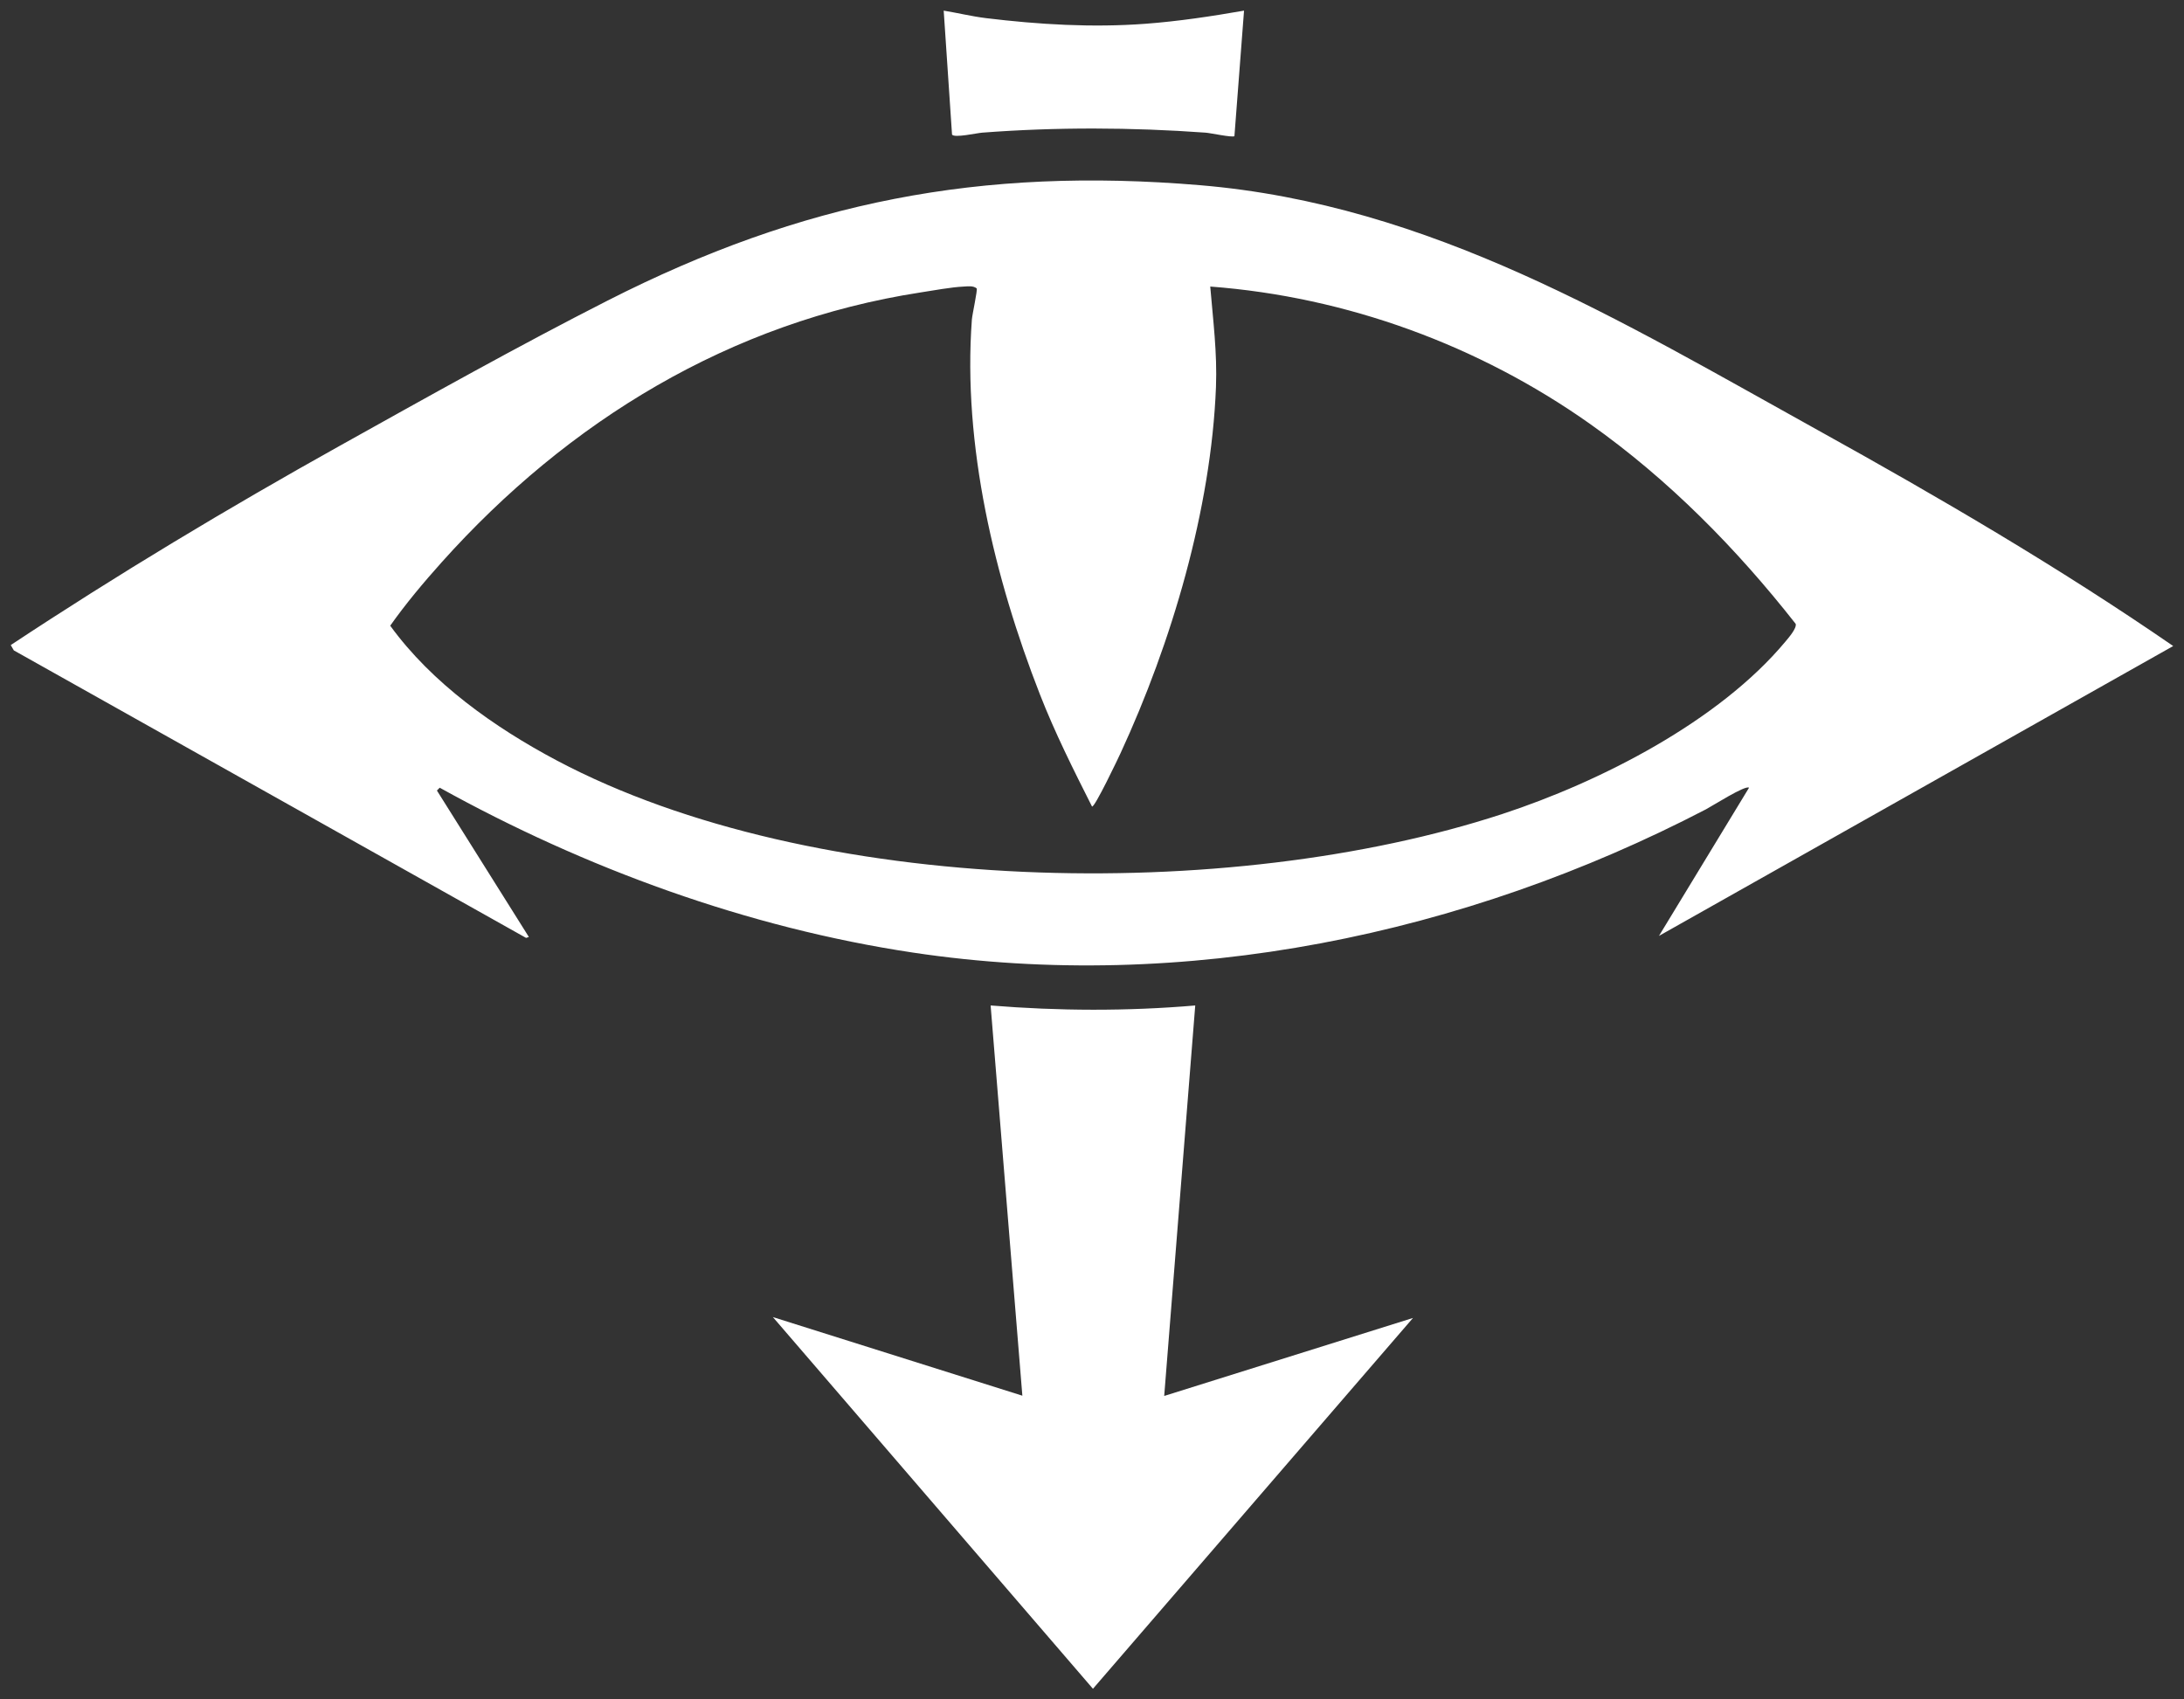 <?xml version="1.0" encoding="UTF-8"?>
<svg id="Layer_1" data-name="Layer 1" xmlns="http://www.w3.org/2000/svg" viewBox="0 0 595.28 463.23">
  <rect x="0" y="0" width="595.28" height="463.23" fill="#333333" stroke="none"/>
  <defs>
    <style>
      .cls-1 {
        fill: #fff;
      }
    </style>
  </defs>
  <path class="cls-1" d="M452.16,255.14l24.56-40.41c-.94-.82-10.06,5.01-11.75,5.89-65.79,34.22-142.15,50.14-216.09,39.05-45.07-6.76-89.37-22.95-129.03-44.95l-.76.77,25.06,39.92-.76.25L3.77,177.29l-.84-1.45c29.16-19.29,59.16-37.29,89.7-54.33,23.84-13.3,48.7-27.23,72.99-39.58,53.05-26.97,101.59-36.46,161.43-31.45,62.89,5.27,114.76,37.02,168.53,66.83,32.99,18.29,65.7,37.39,96.76,58.79l-140.19,79.03ZM297.64,219.84c-5.06-10.03-10.11-20.09-14.2-30.57-12.37-31.66-21.08-67.98-18.54-102.19.1-1.34,1.59-8.08,1.31-8.47-.99-.8-2.44-.54-3.62-.49-3.29.15-8.28,1.07-11.7,1.6-51.77,8-96.02,35.02-130.55,73.6-4.93,5.51-9.71,11.2-13.98,17.24,11.37,15.67,28.42,27.74,45.44,36.76,70.01,37.08,183.23,38.95,257.64,14.58,26.67-8.74,59.1-25.25,77.26-47.08.84-1.01,3.06-3.56,2.74-4.76-16.13-20.54-34.67-39.38-56.05-54.5-30.31-21.44-66.36-34.65-103.52-37.45.77,9.22,1.92,18.08,1.56,27.4-1.3,33.28-12.11,69.76-26.03,99.84-.53,1.16-7.1,14.99-7.76,14.49Z"/>
  <path class="cls-1" d="M325.78,274.07l-8.46,106.45,67.81-21.26-87.23,101.08-87.24-101.32,68,21.43-8.65-106.37c18.5,1.51,37.27,1.58,55.77,0Z"/>
  <path class="cls-1" d="M339.08,2.9l-2.62,34.22c-.65.41-6.49-.86-7.87-.96-20.16-1.46-40.72-1.54-60.88,0-1.49.11-7.56,1.5-8.22.53l-2.27-33.79c3.82.62,7.67,1.57,11.51,2.04,14.43,1.75,28.96,2.62,43.48,1.54,8.87-.66,18.12-2.05,26.86-3.58Z"/>
</svg>